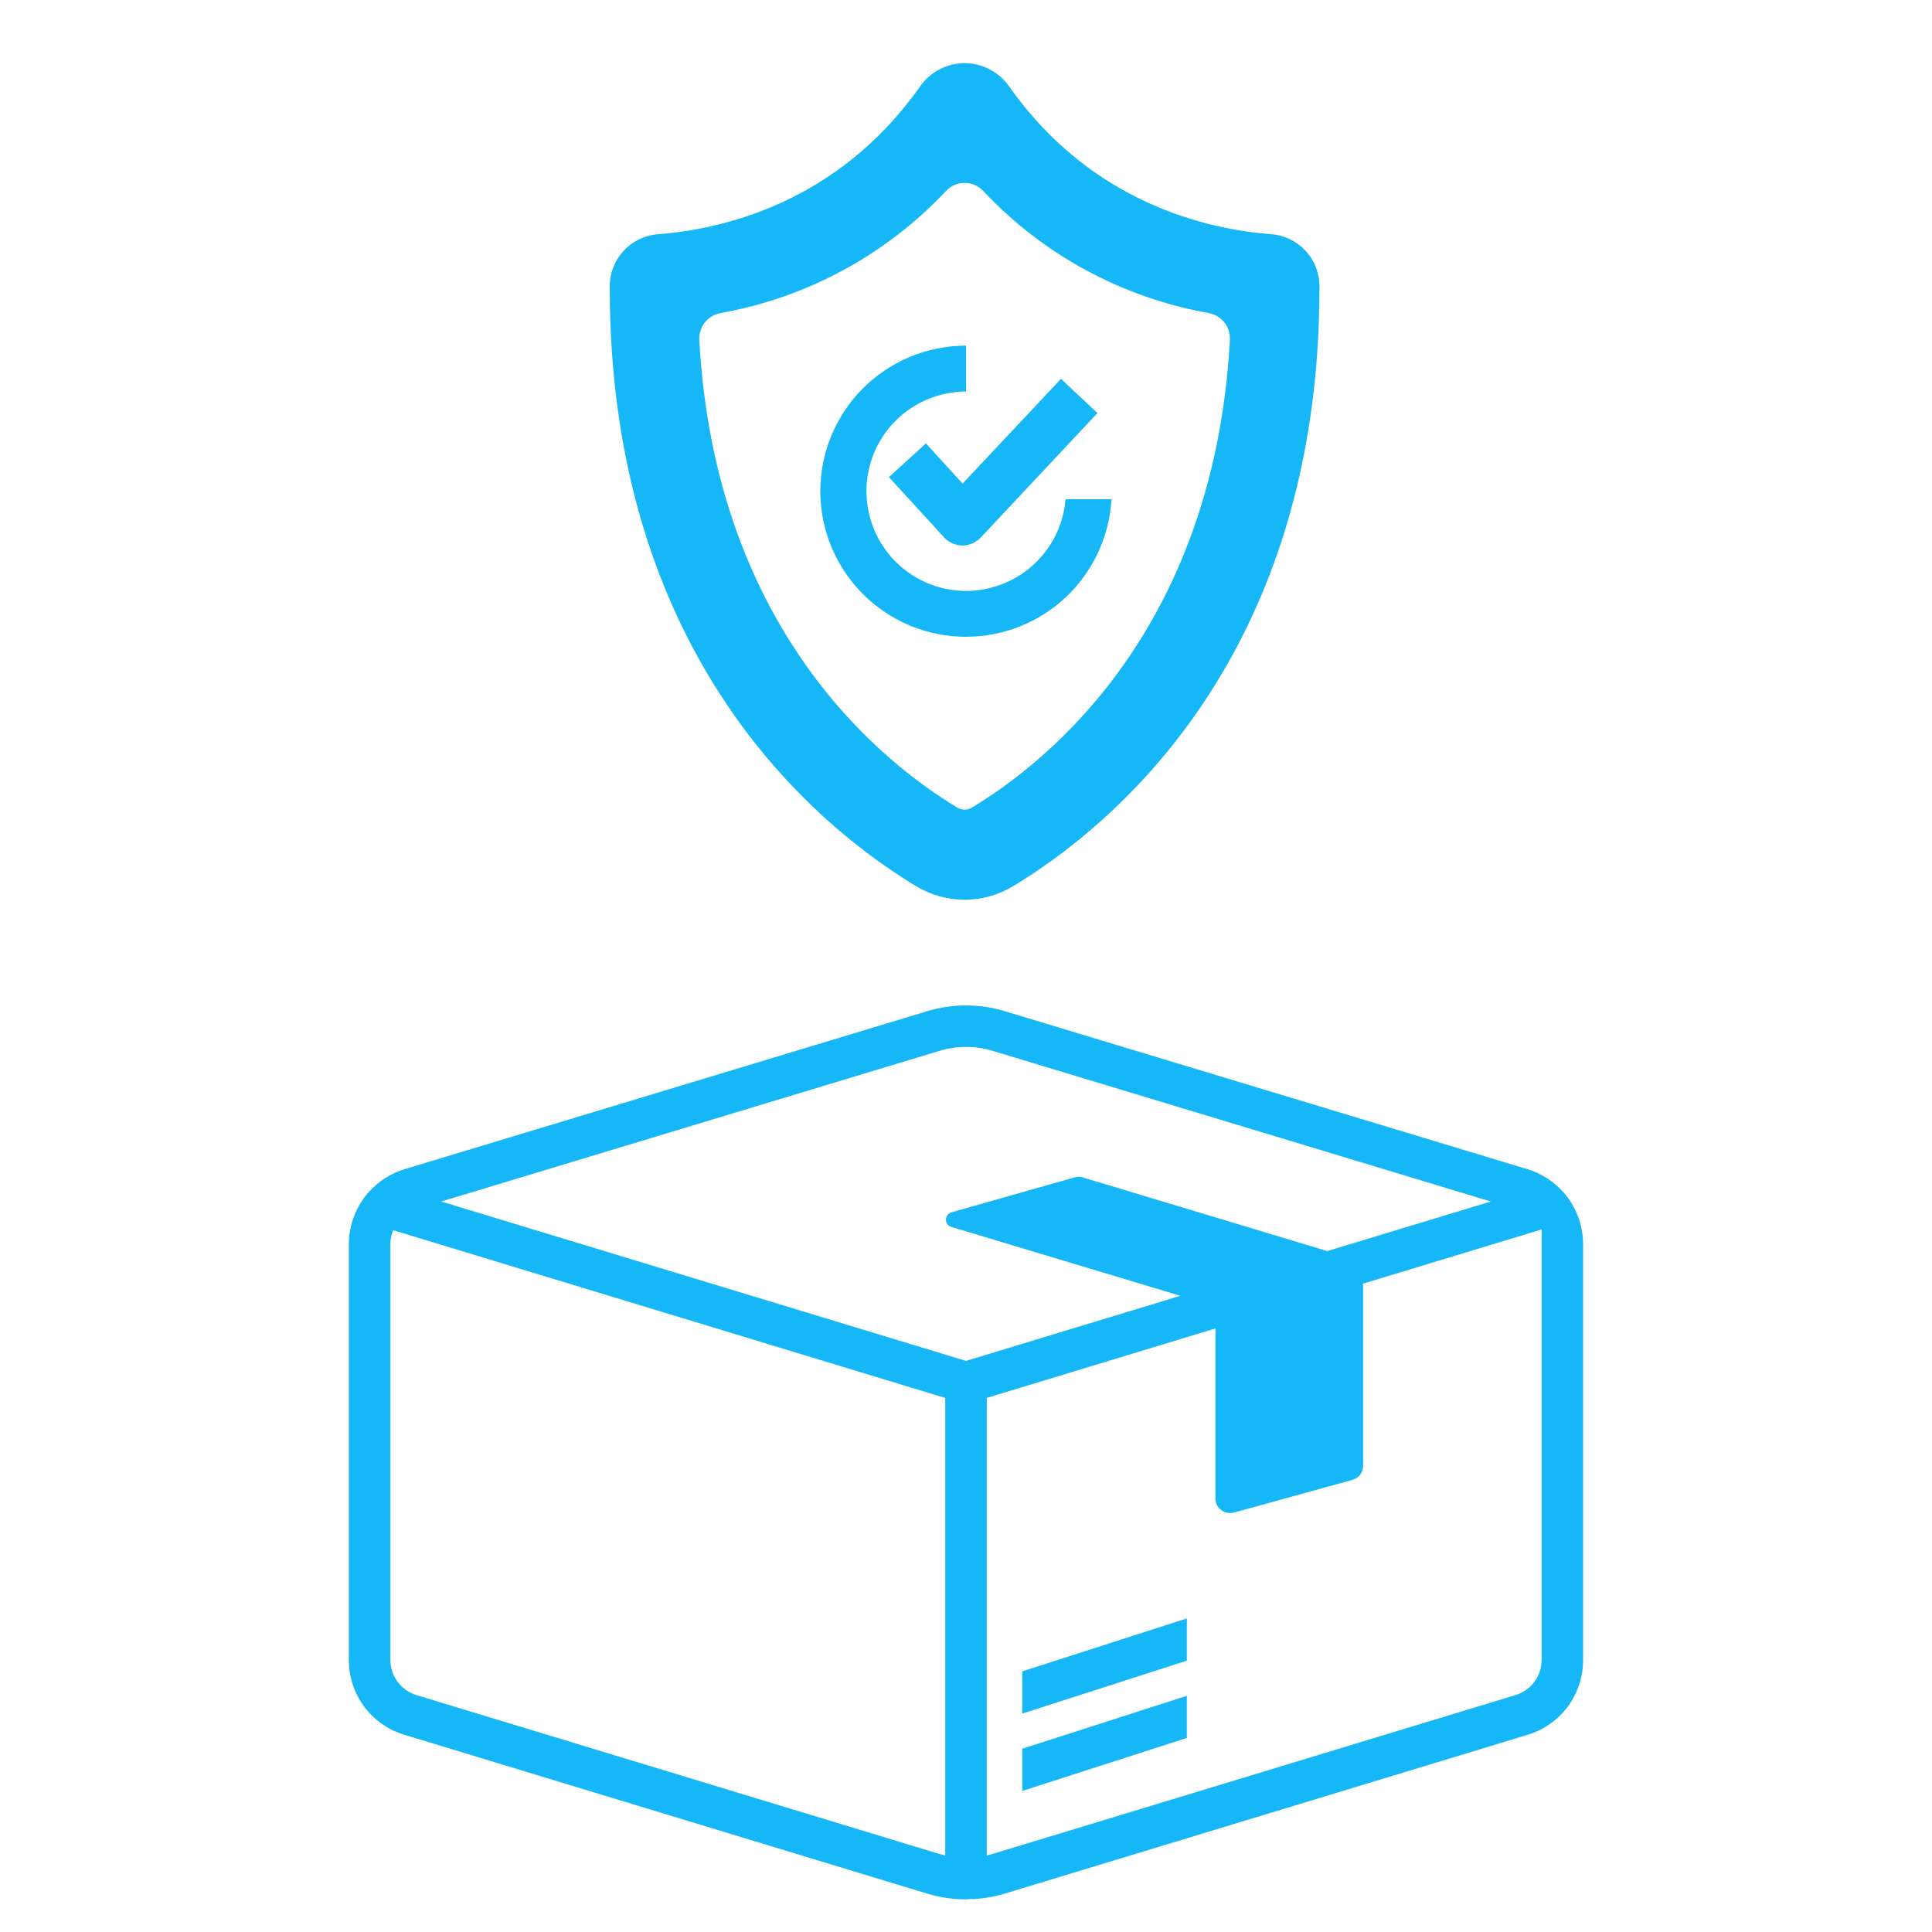 <svg width="20" height="20" viewBox="0 0 20 20" fill="none" xmlns="http://www.w3.org/2000/svg">
<path d="M16.183 12.34L16.182 12.34L16.182 12.34C16.082 12.228 15.954 12.146 15.811 12.103L10.402 10.468C10.14 10.388 9.86 10.388 9.598 10.468L4.189 12.103C4.046 12.146 3.918 12.228 3.818 12.34L3.818 12.34L3.817 12.34C3.685 12.489 3.611 12.682 3.611 12.881V17.182C3.611 17.356 3.666 17.526 3.77 17.667C3.874 17.807 4.021 17.91 4.188 17.959L9.596 19.602C9.727 19.642 9.863 19.662 10 19.662C10.019 19.662 10.037 19.66 10.055 19.655C10.055 19.656 10.055 19.658 10.054 19.66C10.173 19.656 10.29 19.636 10.403 19.602L15.816 17.958C15.982 17.907 16.128 17.805 16.231 17.665C16.334 17.525 16.389 17.356 16.388 17.182V12.881C16.388 12.682 16.315 12.489 16.183 12.34ZM9.785 19.208C9.764 19.203 9.742 19.197 9.721 19.191L4.313 17.548C4.234 17.525 4.165 17.476 4.116 17.41C4.067 17.344 4.041 17.264 4.041 17.182V12.881C4.041 12.831 4.051 12.782 4.07 12.735L9.668 14.436L9.688 14.442L9.785 14.471V19.208ZM10 14.088L4.568 12.438L9.723 10.879C9.904 10.824 10.097 10.824 10.278 10.879L15.433 12.438L13.74 12.951L11.21 12.189C11.182 12.18 11.153 12.18 11.125 12.188L9.849 12.55C9.833 12.555 9.819 12.565 9.808 12.578C9.798 12.592 9.792 12.608 9.792 12.625C9.792 12.642 9.798 12.659 9.808 12.672C9.818 12.686 9.832 12.696 9.848 12.701L12.219 13.414L10 14.088ZM15.959 17.182C15.959 17.264 15.933 17.343 15.885 17.409C15.836 17.475 15.768 17.523 15.69 17.547L10.278 19.191C10.257 19.197 10.236 19.203 10.215 19.208V14.471L12.582 13.752V15.511C12.582 15.535 12.587 15.558 12.597 15.579C12.608 15.6 12.623 15.618 12.641 15.632C12.66 15.646 12.682 15.656 12.705 15.66C12.728 15.665 12.751 15.664 12.774 15.658L13.999 15.32C14.031 15.311 14.06 15.292 14.08 15.266C14.1 15.239 14.111 15.207 14.111 15.174V13.336C14.111 13.32 14.11 13.305 14.108 13.289V13.289L15.959 12.727L15.959 17.182Z" fill="#16B7F7"/>
<path d="M10.582 18.54L12.286 17.991V17.555L10.582 18.103V18.54Z" fill="#16B7F7"/>
<path d="M10.582 17.739L12.286 17.191V16.754L10.582 17.302V17.739Z" fill="#16B7F7"/>
<path d="M9.484 9.174C9.635 9.265 9.809 9.314 9.985 9.314C10.162 9.314 10.336 9.265 10.487 9.174C11.494 8.567 13.664 6.812 13.659 2.966C13.66 2.83 13.609 2.699 13.517 2.598C13.425 2.498 13.299 2.436 13.163 2.425C12.503 2.375 11.301 2.107 10.446 0.894C10.394 0.82 10.325 0.759 10.245 0.718C10.165 0.676 10.076 0.654 9.985 0.654C9.895 0.654 9.806 0.676 9.726 0.718C9.646 0.759 9.577 0.82 9.525 0.894C8.67 2.107 7.468 2.375 6.808 2.425C6.672 2.436 6.546 2.498 6.454 2.598C6.362 2.699 6.311 2.83 6.312 2.966C6.307 6.812 8.477 8.567 9.484 9.174ZM7.457 3.241C8.352 3.082 9.171 2.639 9.793 1.977C9.817 1.951 9.847 1.93 9.88 1.915C9.914 1.901 9.949 1.894 9.985 1.894C10.022 1.894 10.057 1.901 10.091 1.915C10.124 1.93 10.153 1.951 10.178 1.977C10.8 2.639 11.619 3.082 12.514 3.241C12.577 3.253 12.635 3.288 12.675 3.338C12.715 3.389 12.735 3.453 12.732 3.518C12.568 6.523 10.832 7.896 10.063 8.359C10.04 8.374 10.013 8.381 9.986 8.381C9.958 8.381 9.931 8.374 9.908 8.359C9.139 7.896 7.403 6.523 7.239 3.518C7.236 3.453 7.256 3.389 7.296 3.338C7.336 3.288 7.394 3.253 7.457 3.241Z" fill="#16B7F7"/>
<path d="M10.001 6.592C10.386 6.591 10.757 6.444 11.037 6.179C11.316 5.914 11.484 5.552 11.506 5.168H11.03C11.014 5.368 10.94 5.559 10.817 5.717C10.694 5.876 10.528 5.995 10.338 6.06C10.148 6.126 9.944 6.135 9.749 6.086C9.555 6.037 9.379 5.932 9.243 5.785C9.107 5.637 9.017 5.453 8.984 5.256C8.95 5.058 8.976 4.855 9.056 4.671C9.137 4.487 9.269 4.331 9.437 4.221C9.605 4.112 9.801 4.053 10.001 4.053V3.578C9.803 3.578 9.607 3.617 9.424 3.692C9.241 3.768 9.075 3.879 8.934 4.019C8.794 4.159 8.683 4.325 8.607 4.508C8.531 4.691 8.492 4.887 8.492 5.085C8.492 5.283 8.531 5.479 8.607 5.662C8.683 5.845 8.794 6.011 8.934 6.151C9.075 6.291 9.241 6.402 9.424 6.478C9.607 6.553 9.803 6.592 10.001 6.592Z" fill="#16B7F7"/>
<path d="M9.585 4.59L9.202 4.939L9.772 5.562C9.796 5.589 9.825 5.61 9.858 5.624C9.89 5.639 9.925 5.646 9.961 5.647H9.963C9.998 5.647 10.033 5.639 10.066 5.625C10.098 5.611 10.127 5.591 10.152 5.565L11.361 4.276L10.983 3.922L9.965 5.006L9.585 4.59Z" fill="#16B7F7"/>
</svg>
